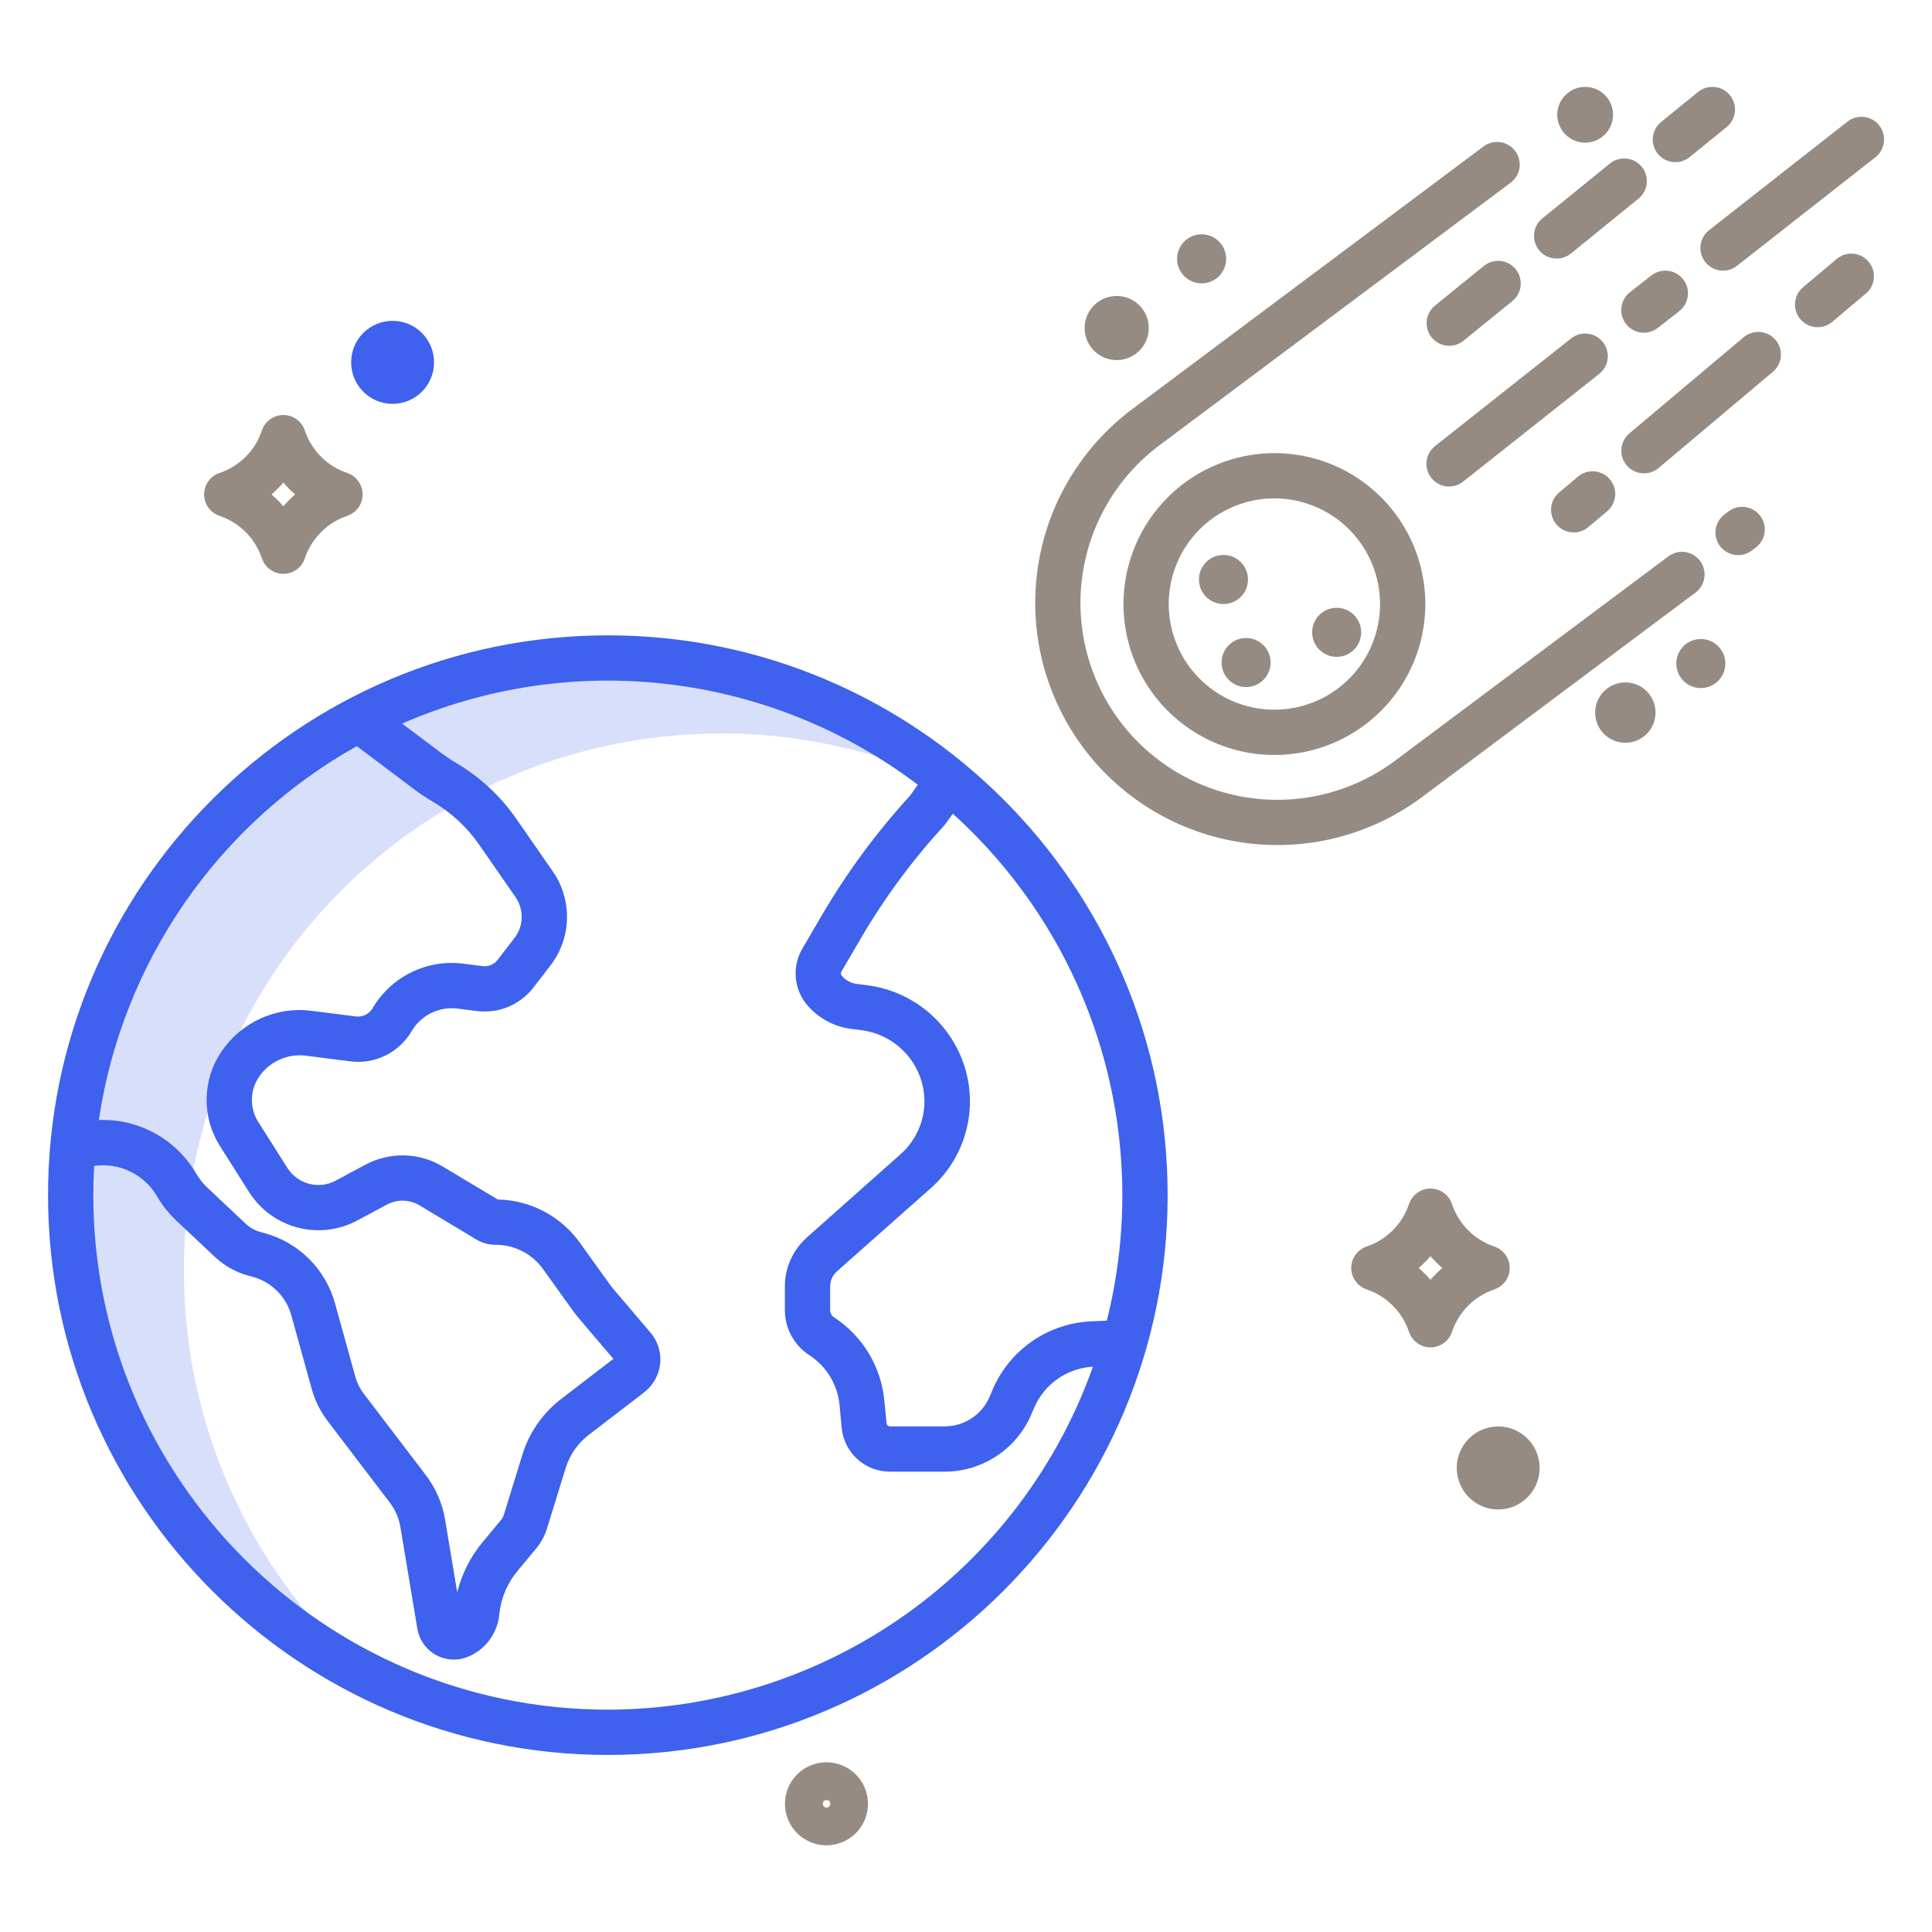 <svg viewBox="0 0 80 80" fill="none" xmlns="http://www.w3.org/2000/svg">
<path d="M25.169 27.245C19.628 27.242 14.286 29.308 10.189 33.039C6.092 36.77 3.536 41.895 3.022 47.412C2.959 48.095 2.927 48.787 2.926 49.487C2.926 53.63 4.082 57.691 6.265 61.212C8.448 64.733 11.572 67.575 15.283 69.416C12.873 67.33 10.941 64.75 9.617 61.85C8.294 58.95 7.61 55.8 7.614 52.612C7.614 51.912 7.646 51.221 7.709 50.537L7.802 49.717C8.261 46.223 9.544 42.887 11.544 39.986C13.545 37.084 16.206 34.699 19.309 33.028L19.536 32.904C22.56 31.324 25.906 30.46 29.317 30.377C32.727 30.294 36.112 30.995 39.209 32.427L39.295 32.306C35.319 29.027 30.323 27.237 25.169 27.245ZM18.397 32.391C18.425 32.407 18.451 32.423 18.477 32.439C18.45 32.423 18.424 32.406 18.397 32.391Z" fill="#3E61EE" fill-opacity="0.2"/>
<path d="M25.169 26.308C12.387 26.308 1.989 36.706 1.989 49.488C1.989 62.27 12.387 72.668 25.169 72.668C37.95 72.668 48.349 62.269 48.349 49.488C48.349 36.706 37.95 26.308 25.169 26.308ZM14.774 30.897L17.168 32.697C17.41 32.879 17.662 33.046 17.924 33.199C18.682 33.645 19.335 34.249 19.837 34.971L21.346 37.147C21.52 37.397 21.61 37.696 21.602 38.001C21.595 38.306 21.49 38.6 21.303 38.841L20.603 39.749C20.531 39.842 20.437 39.914 20.328 39.959C20.22 40.004 20.102 40.02 19.985 40.006L19.191 39.904C18.448 39.809 17.694 39.934 17.023 40.266C16.351 40.597 15.793 41.12 15.417 41.767C15.344 41.882 15.24 41.973 15.117 42.03C14.994 42.086 14.857 42.106 14.722 42.087L12.906 41.856C12.188 41.762 11.458 41.871 10.798 42.169C10.138 42.468 9.574 42.944 9.169 43.545C8.779 44.12 8.566 44.797 8.555 45.492C8.544 46.188 8.737 46.871 9.109 47.458L10.32 49.37C10.78 50.091 11.494 50.612 12.321 50.83C13.148 51.047 14.026 50.945 14.781 50.544L16.028 49.876C16.235 49.766 16.467 49.711 16.701 49.717C16.935 49.723 17.163 49.788 17.365 49.908L19.731 51.328C19.978 51.477 20.263 51.552 20.552 51.544H20.604C20.986 51.557 21.36 51.66 21.695 51.845C22.03 52.031 22.316 52.293 22.529 52.61L23.687 54.224C23.783 54.358 23.886 54.49 23.992 54.615L25.399 56.268L23.236 57.929C22.473 58.513 21.911 59.321 21.63 60.24L20.865 62.721C20.841 62.799 20.801 62.872 20.749 62.936L20.005 63.831C19.491 64.442 19.125 65.162 18.932 65.936L18.43 62.926C18.317 62.254 18.043 61.619 17.63 61.077L15.061 57.709C14.902 57.501 14.784 57.264 14.715 57.012L13.867 53.953C13.673 53.262 13.305 52.633 12.796 52.127C12.288 51.621 11.657 51.255 10.966 51.064L10.781 51.014C10.555 50.952 10.348 50.836 10.177 50.675L8.595 49.187C8.41 49.013 8.251 48.813 8.123 48.594C7.715 47.894 7.124 47.318 6.414 46.927C5.704 46.537 4.901 46.347 4.092 46.378C4.572 43.153 5.785 40.081 7.637 37.398C9.488 34.714 11.93 32.49 14.774 30.897ZM25.169 70.793C13.421 70.793 3.864 61.235 3.864 49.488C3.864 49.081 3.876 48.678 3.899 48.278C4.409 48.205 4.93 48.285 5.394 48.51C5.858 48.735 6.245 49.093 6.504 49.539C6.722 49.914 6.994 50.255 7.31 50.552L8.891 52.04C9.286 52.411 9.765 52.68 10.287 52.823L10.472 52.873C10.851 52.977 11.196 53.178 11.474 53.455C11.752 53.732 11.954 54.076 12.06 54.454L12.908 57.513C13.041 57.995 13.266 58.448 13.57 58.846L16.138 62.214C16.366 62.513 16.518 62.863 16.58 63.234L17.278 67.422C17.334 67.784 17.517 68.114 17.795 68.352C18.073 68.59 18.427 68.721 18.794 68.72C18.997 68.72 19.198 68.68 19.385 68.601C19.74 68.453 20.048 68.21 20.276 67.9C20.503 67.589 20.642 67.222 20.676 66.839C20.743 66.171 21.011 65.54 21.446 65.029L22.19 64.134C22.401 63.881 22.56 63.588 22.656 63.273L23.421 60.792C23.589 60.245 23.924 59.764 24.378 59.416L26.653 57.669C27.009 57.401 27.249 57.006 27.322 56.566C27.362 56.321 27.348 56.07 27.281 55.831C27.214 55.592 27.097 55.371 26.936 55.182L25.421 53.4C25.348 53.314 25.277 53.223 25.211 53.13L24.053 51.517C23.667 50.958 23.153 50.499 22.554 50.177C21.956 49.856 21.289 49.681 20.61 49.668L18.328 48.301C17.849 48.014 17.304 47.857 16.745 47.843C16.187 47.83 15.635 47.96 15.142 48.222L13.896 48.891C13.559 49.07 13.167 49.115 12.797 49.018C12.428 48.921 12.109 48.688 11.904 48.367L10.693 46.455C10.516 46.176 10.425 45.851 10.43 45.521C10.435 45.191 10.536 44.869 10.721 44.596C10.932 44.282 11.226 44.034 11.57 43.879C11.914 43.723 12.295 43.666 12.67 43.715L14.486 43.946C14.986 44.014 15.495 43.933 15.948 43.713C16.402 43.493 16.781 43.144 17.038 42.71C17.228 42.381 17.512 42.116 17.853 41.947C18.194 41.779 18.577 41.715 18.954 41.764L19.748 41.865C20.189 41.92 20.637 41.86 21.047 41.69C21.457 41.519 21.816 41.245 22.088 40.893L22.788 39.985C23.219 39.429 23.46 38.751 23.478 38.048C23.496 37.346 23.289 36.656 22.887 36.079L21.378 33.903C20.72 32.957 19.864 32.164 18.87 31.581C18.671 31.464 18.479 31.336 18.294 31.198L16.651 29.962C20.114 28.448 23.919 27.885 27.672 28.331C31.426 28.776 34.993 30.214 38.006 32.496L37.681 32.949C36.294 34.466 35.071 36.124 34.033 37.898L33.207 39.31C33 39.676 32.912 40.098 32.955 40.517C32.998 40.935 33.171 41.33 33.449 41.646C33.914 42.178 34.558 42.52 35.259 42.606L35.655 42.654C36.231 42.726 36.773 42.962 37.217 43.336C37.661 43.709 37.987 44.204 38.155 44.759C38.316 45.293 38.321 45.862 38.169 46.399C38.016 46.936 37.714 47.418 37.296 47.789L33.401 51.25C33.114 51.508 32.885 51.825 32.729 52.178C32.574 52.532 32.496 52.915 32.5 53.301V54.219C32.495 54.594 32.584 54.964 32.761 55.295C32.937 55.626 33.194 55.907 33.508 56.111C33.861 56.34 34.158 56.645 34.376 57.005C34.594 57.365 34.727 57.769 34.766 58.188L34.851 59.119C34.897 59.615 35.126 60.076 35.493 60.412C35.861 60.748 36.34 60.936 36.839 60.938H39.132C39.888 60.935 40.627 60.712 41.259 60.297C41.891 59.882 42.389 59.292 42.691 58.599L42.829 58.278C43.037 57.799 43.374 57.388 43.803 57.09C44.231 56.792 44.735 56.62 45.256 56.592C43.783 60.743 41.061 64.336 37.465 66.878C33.868 69.421 29.573 70.788 25.169 70.793ZM45.833 54.682C45.801 54.685 45.77 54.687 45.739 54.689L45.2 54.713C44.324 54.749 43.476 55.032 42.753 55.528C42.03 56.024 41.461 56.713 41.112 57.517L40.974 57.845C40.818 58.205 40.56 58.511 40.233 58.727C39.907 58.943 39.524 59.06 39.132 59.063H36.839C36.805 59.06 36.774 59.046 36.75 59.022C36.727 58.998 36.713 58.966 36.711 58.933L36.619 58.009C36.556 57.31 36.334 56.634 35.971 56.033C35.608 55.433 35.114 54.922 34.525 54.54C34.474 54.504 34.433 54.456 34.407 54.399C34.381 54.343 34.37 54.281 34.375 54.219V53.3C34.371 53.18 34.393 53.06 34.439 52.949C34.485 52.837 34.554 52.737 34.643 52.655L38.549 49.194C39.235 48.585 39.732 47.793 39.981 46.91C40.231 46.028 40.222 45.092 39.956 44.215C39.682 43.312 39.151 42.508 38.429 41.901C37.707 41.294 36.824 40.909 35.887 40.794L35.49 40.745C35.246 40.715 35.022 40.596 34.861 40.411C34.841 40.39 34.828 40.363 34.822 40.334C34.817 40.305 34.82 40.275 34.831 40.248L35.652 38.845C36.632 37.17 37.788 35.605 39.101 34.176C39.126 34.148 39.15 34.118 39.172 34.087L39.454 33.694C42.321 36.284 44.43 39.606 45.554 43.303C46.677 47 46.773 50.933 45.832 54.681L45.833 54.682Z" fill="#3E61EE"/>
<path d="M61.874 53.393C62.061 53.331 62.223 53.212 62.338 53.052C62.453 52.892 62.514 52.701 62.514 52.504C62.514 52.307 62.453 52.116 62.338 51.956C62.223 51.797 62.061 51.677 61.874 51.615C61.466 51.477 61.096 51.247 60.792 50.942C60.489 50.637 60.259 50.266 60.123 49.858C60.061 49.671 59.941 49.508 59.782 49.393C59.622 49.278 59.43 49.216 59.233 49.216C59.036 49.216 58.844 49.278 58.685 49.393C58.525 49.508 58.406 49.671 58.344 49.858C58.207 50.266 57.978 50.637 57.674 50.942C57.37 51.247 57 51.477 56.592 51.615C56.406 51.677 56.243 51.797 56.129 51.956C56.014 52.116 55.952 52.308 55.952 52.504C55.952 52.701 56.014 52.892 56.129 53.052C56.243 53.212 56.406 53.331 56.592 53.393C57 53.531 57.37 53.761 57.674 54.066C57.978 54.371 58.207 54.742 58.344 55.15C58.406 55.337 58.525 55.5 58.685 55.615C58.845 55.73 59.037 55.792 59.234 55.792C59.431 55.792 59.623 55.73 59.782 55.615C59.942 55.5 60.061 55.337 60.123 55.15C60.26 54.742 60.489 54.371 60.792 54.066C61.096 53.761 61.467 53.531 61.874 53.393ZM59.234 52.993C59.083 52.819 58.92 52.655 58.745 52.504C58.92 52.353 59.083 52.19 59.234 52.015C59.384 52.19 59.547 52.353 59.722 52.504C59.547 52.655 59.384 52.819 59.233 52.993H59.234Z" fill="#968B82"/>
<path d="M9.092 21.362C9.5 21.5 9.87 21.73 10.174 22.035C10.478 22.34 10.707 22.711 10.844 23.119C10.906 23.306 11.025 23.469 11.185 23.584C11.345 23.699 11.537 23.761 11.733 23.761C11.931 23.761 12.122 23.699 12.282 23.584C12.442 23.469 12.561 23.306 12.623 23.119C12.76 22.711 12.989 22.34 13.293 22.035C13.596 21.73 13.967 21.5 14.374 21.362C14.561 21.3 14.723 21.18 14.838 21.021C14.953 20.861 15.015 20.669 15.015 20.473C15.015 20.276 14.953 20.084 14.838 19.925C14.723 19.765 14.561 19.646 14.374 19.584C13.967 19.446 13.596 19.216 13.293 18.911C12.989 18.606 12.76 18.235 12.623 17.826C12.561 17.64 12.442 17.477 12.282 17.362C12.122 17.247 11.931 17.185 11.733 17.185C11.537 17.185 11.345 17.247 11.185 17.362C11.025 17.477 10.906 17.64 10.844 17.826C10.707 18.235 10.478 18.606 10.174 18.911C9.871 19.216 9.5 19.446 9.092 19.584C8.906 19.646 8.744 19.766 8.629 19.925C8.514 20.085 8.452 20.276 8.452 20.473C8.452 20.67 8.514 20.861 8.629 21.021C8.744 21.18 8.906 21.3 9.092 21.362L9.092 21.362ZM11.733 19.983C11.883 20.158 12.047 20.322 12.221 20.473C12.047 20.624 11.883 20.787 11.733 20.962C11.582 20.787 11.419 20.624 11.244 20.473C11.419 20.322 11.582 20.158 11.733 19.983H11.733Z" fill="#968B82"/>
<path d="M62.037 62.504C62.985 62.504 63.754 61.734 63.754 60.785C63.754 59.836 62.985 59.066 62.037 59.066C61.089 59.066 60.321 59.836 60.321 60.785C60.321 61.734 61.089 62.504 62.037 62.504Z" fill="#968B82"/>
<path d="M34.224 72.973C33.885 72.972 33.552 73.073 33.269 73.261C32.986 73.45 32.765 73.718 32.635 74.032C32.505 74.346 32.47 74.692 32.536 75.025C32.602 75.359 32.766 75.665 33.006 75.906C33.246 76.147 33.553 76.31 33.886 76.377C34.219 76.444 34.565 76.41 34.879 76.279C35.194 76.15 35.462 75.929 35.651 75.647C35.84 75.364 35.941 75.031 35.941 74.691C35.941 74.236 35.76 73.799 35.438 73.477C35.117 73.155 34.68 72.973 34.224 72.973ZM34.224 74.848C34.194 74.847 34.164 74.838 34.138 74.82C34.113 74.803 34.093 74.778 34.082 74.75C34.07 74.721 34.068 74.69 34.074 74.659C34.08 74.629 34.095 74.602 34.117 74.58C34.139 74.558 34.167 74.544 34.197 74.538C34.227 74.532 34.259 74.535 34.287 74.547C34.316 74.559 34.34 74.579 34.357 74.605C34.374 74.63 34.383 74.661 34.383 74.691C34.383 74.733 34.366 74.773 34.336 74.802C34.306 74.832 34.266 74.848 34.224 74.848Z" fill="#968B82"/>
<path d="M16.256 16.723C17.204 16.723 17.973 15.953 17.973 15.004C17.973 14.055 17.204 13.285 16.256 13.285C15.308 13.285 14.54 14.055 14.54 15.004C14.54 15.953 15.308 16.723 16.256 16.723Z" fill="#3E61EE"/>
<path d="M70.397 23.226C70.323 23.128 70.231 23.044 70.125 22.982C70.019 22.919 69.902 22.877 69.78 22.86C69.658 22.842 69.534 22.849 69.414 22.879C69.295 22.909 69.183 22.963 69.084 23.037L57.748 31.513C56.016 32.798 53.845 33.345 51.711 33.033C49.577 32.721 47.654 31.576 46.362 29.849C45.071 28.121 44.517 25.953 44.821 23.818C45.125 21.683 46.263 19.755 47.986 18.457L62.543 7.572C62.644 7.499 62.728 7.407 62.793 7.301C62.857 7.195 62.9 7.077 62.919 6.954C62.937 6.832 62.931 6.706 62.901 6.586C62.87 6.466 62.817 6.352 62.742 6.253C62.668 6.154 62.575 6.07 62.468 6.007C62.361 5.944 62.242 5.903 62.12 5.886C61.996 5.869 61.871 5.876 61.751 5.908C61.631 5.94 61.519 5.995 61.42 6.071L46.863 16.956C44.743 18.552 43.342 20.923 42.967 23.549C42.592 26.176 43.274 28.845 44.863 30.97C46.452 33.095 48.819 34.503 51.444 34.887C54.07 35.27 56.74 34.597 58.87 33.015L70.207 24.538C70.305 24.465 70.389 24.372 70.452 24.267C70.514 24.161 70.556 24.043 70.574 23.922C70.591 23.8 70.585 23.676 70.554 23.556C70.524 23.437 70.471 23.325 70.397 23.226Z" fill="#968B82"/>
<path d="M71.577 21.173L71.41 21.298C71.211 21.447 71.079 21.669 71.043 21.915C71.008 22.161 71.071 22.411 71.22 22.61C71.369 22.809 71.591 22.941 71.837 22.977C72.083 23.012 72.333 22.949 72.532 22.8L72.7 22.675C72.899 22.526 73.031 22.304 73.066 22.058C73.102 21.812 73.038 21.562 72.889 21.363C72.74 21.163 72.519 21.032 72.273 20.996C72.026 20.96 71.776 21.024 71.577 21.173V21.173Z" fill="#968B82"/>
<path d="M69.375 6.714C69.59 6.715 69.799 6.64 69.965 6.505L71.503 5.256C71.693 5.098 71.813 4.872 71.838 4.626C71.862 4.38 71.788 4.135 71.632 3.943C71.477 3.752 71.252 3.629 71.006 3.602C70.761 3.575 70.515 3.647 70.322 3.8L68.784 5.049C68.633 5.171 68.524 5.337 68.472 5.523C68.42 5.71 68.426 5.908 68.491 6.091C68.556 6.273 68.676 6.431 68.834 6.543C68.992 6.654 69.181 6.714 69.375 6.714Z" fill="#968B82"/>
<path d="M64.458 10.707C64.674 10.707 64.882 10.633 65.049 10.497L67.846 8.226C67.941 8.148 68.021 8.053 68.079 7.944C68.138 7.836 68.174 7.717 68.187 7.595C68.2 7.472 68.188 7.349 68.153 7.231C68.118 7.113 68.06 7.003 67.982 6.907C67.905 6.812 67.809 6.732 67.701 6.674C67.593 6.615 67.474 6.578 67.351 6.566C67.229 6.553 67.105 6.564 66.987 6.6C66.869 6.635 66.759 6.693 66.664 6.77L63.867 9.041C63.716 9.164 63.607 9.329 63.555 9.516C63.503 9.702 63.509 9.9 63.574 10.083C63.639 10.266 63.759 10.424 63.917 10.535C64.076 10.647 64.264 10.707 64.458 10.707H64.458Z" fill="#968B82"/>
<path d="M61.442 11.011L59.419 12.654C59.226 12.811 59.103 13.038 59.077 13.285C59.052 13.532 59.125 13.78 59.282 13.973C59.439 14.166 59.666 14.289 59.913 14.314C60.16 14.34 60.408 14.266 60.601 14.109L62.625 12.466C62.818 12.309 62.941 12.082 62.966 11.835C62.992 11.588 62.918 11.34 62.762 11.147C62.605 10.954 62.378 10.831 62.131 10.806C61.883 10.78 61.636 10.854 61.443 11.011H61.442Z" fill="#968B82"/>
<path d="M76.054 10.722L74.661 11.894C74.47 12.054 74.352 12.283 74.33 12.531C74.309 12.779 74.387 13.025 74.547 13.215C74.707 13.405 74.936 13.524 75.184 13.546C75.432 13.567 75.678 13.489 75.868 13.329L77.261 12.157C77.451 11.997 77.57 11.768 77.592 11.52C77.613 11.272 77.535 11.026 77.375 10.836C77.215 10.646 76.986 10.527 76.738 10.505C76.49 10.484 76.244 10.562 76.054 10.722Z" fill="#968B82"/>
<path d="M72.205 13.961L67.466 17.948C67.277 18.109 67.159 18.338 67.138 18.585C67.118 18.832 67.196 19.077 67.356 19.267C67.515 19.456 67.743 19.575 67.99 19.597C68.237 19.619 68.483 19.542 68.673 19.383L73.412 15.395C73.601 15.235 73.719 15.006 73.74 14.759C73.76 14.512 73.682 14.267 73.523 14.077C73.363 13.887 73.135 13.769 72.888 13.747C72.641 13.725 72.395 13.802 72.205 13.961Z" fill="#968B82"/>
<path d="M65.165 22.047C65.386 22.047 65.599 21.97 65.768 21.827L66.549 21.169C66.644 21.09 66.721 20.993 66.778 20.884C66.835 20.775 66.869 20.655 66.88 20.533C66.89 20.41 66.876 20.286 66.839 20.169C66.802 20.052 66.742 19.943 66.663 19.849C66.584 19.754 66.487 19.677 66.377 19.62C66.268 19.563 66.149 19.529 66.026 19.518C65.903 19.508 65.78 19.521 65.662 19.558C65.545 19.596 65.436 19.656 65.342 19.735L64.561 20.392C64.413 20.516 64.308 20.682 64.258 20.868C64.209 21.054 64.217 21.251 64.283 21.431C64.349 21.612 64.469 21.768 64.627 21.878C64.785 21.988 64.972 22.047 65.165 22.047Z" fill="#968B82"/>
<path d="M76.495 5.039L70.777 9.525C70.678 9.601 70.596 9.695 70.534 9.802C70.472 9.91 70.432 10.028 70.417 10.152C70.401 10.275 70.41 10.399 70.443 10.519C70.476 10.639 70.533 10.75 70.609 10.848C70.686 10.945 70.781 11.027 70.889 11.087C70.997 11.148 71.117 11.187 71.24 11.201C71.363 11.215 71.488 11.204 71.607 11.17C71.726 11.136 71.837 11.078 71.934 11L77.653 6.514C77.75 6.438 77.832 6.344 77.893 6.237C77.954 6.129 77.993 6.011 78.008 5.888C78.023 5.766 78.014 5.641 77.981 5.522C77.948 5.403 77.891 5.292 77.815 5.195C77.739 5.098 77.644 5.016 77.537 4.956C77.429 4.895 77.31 4.857 77.188 4.842C77.065 4.828 76.941 4.838 76.822 4.872C76.703 4.905 76.592 4.962 76.495 5.039H76.495Z" fill="#968B82"/>
<path d="M67.332 13.419C67.408 13.515 67.502 13.596 67.61 13.657C67.717 13.717 67.835 13.756 67.957 13.771C68.08 13.786 68.204 13.776 68.322 13.743C68.441 13.71 68.552 13.654 68.648 13.578L69.54 12.878C69.734 12.724 69.86 12.5 69.889 12.254C69.918 12.007 69.848 11.76 69.695 11.565C69.542 11.37 69.318 11.243 69.072 11.213C68.826 11.183 68.579 11.251 68.383 11.403L67.491 12.102C67.296 12.256 67.169 12.481 67.139 12.728C67.109 12.975 67.179 13.223 67.332 13.419Z" fill="#968B82"/>
<path d="M66.373 14.166C66.296 14.07 66.202 13.989 66.094 13.929C65.987 13.869 65.868 13.831 65.746 13.817C65.624 13.803 65.5 13.813 65.382 13.846C65.263 13.88 65.152 13.937 65.056 14.013L59.428 18.467C59.331 18.543 59.249 18.638 59.188 18.745C59.127 18.853 59.087 18.972 59.072 19.095C59.058 19.218 59.067 19.343 59.101 19.462C59.134 19.581 59.191 19.692 59.268 19.79C59.345 19.887 59.44 19.968 59.549 20.028C59.657 20.088 59.776 20.126 59.899 20.14C60.022 20.153 60.147 20.142 60.266 20.108C60.385 20.073 60.495 20.015 60.592 19.937L66.219 15.483C66.316 15.407 66.396 15.312 66.456 15.205C66.516 15.097 66.554 14.979 66.569 14.857C66.583 14.734 66.573 14.61 66.539 14.492C66.506 14.373 66.449 14.263 66.373 14.166Z" fill="#968B82"/>
<path d="M46.239 14.911C46.973 14.911 47.568 14.316 47.568 13.583C47.568 12.85 46.973 12.255 46.239 12.255C45.506 12.255 44.911 12.85 44.911 13.583C44.911 14.316 45.506 14.911 46.239 14.911Z" fill="#968B82"/>
<path d="M49.756 11.733C50.317 11.733 50.772 11.279 50.772 10.718C50.772 10.157 50.317 9.702 49.756 9.702C49.195 9.702 48.74 10.157 48.74 10.718C48.74 11.279 49.195 11.733 49.756 11.733Z" fill="#968B82"/>
<path d="M67.302 30.757C67.993 30.757 68.552 30.197 68.552 29.507C68.552 28.817 67.993 28.257 67.302 28.257C66.612 28.257 66.052 28.817 66.052 29.507C66.052 30.197 66.612 30.757 67.302 30.757Z" fill="#968B82"/>
<path d="M65.638 5.907C65.866 5.907 66.089 5.839 66.279 5.712C66.469 5.586 66.617 5.405 66.704 5.194C66.792 4.983 66.815 4.751 66.77 4.527C66.726 4.303 66.616 4.097 66.454 3.936C66.293 3.774 66.087 3.664 65.863 3.62C65.639 3.575 65.407 3.598 65.196 3.686C64.985 3.773 64.805 3.921 64.678 4.111C64.551 4.301 64.483 4.524 64.483 4.752C64.483 5.058 64.605 5.352 64.822 5.568C65.038 5.785 65.332 5.907 65.638 5.907Z" fill="#968B82"/>
<path d="M46.52 25.012C46.52 26.248 46.887 27.456 47.573 28.484C48.26 29.512 49.236 30.313 50.378 30.786C51.52 31.259 52.777 31.383 53.989 31.142C55.202 30.901 56.315 30.305 57.189 29.431C58.063 28.557 58.659 27.443 58.9 26.231C59.141 25.019 59.017 23.762 58.544 22.62C58.071 21.478 57.27 20.502 56.242 19.815C55.215 19.128 54.006 18.762 52.77 18.762C51.113 18.764 49.524 19.423 48.353 20.594C47.181 21.766 46.522 23.355 46.52 25.012ZM57.145 25.012C57.145 25.877 56.888 26.723 56.408 27.442C55.927 28.162 55.244 28.723 54.444 29.054C53.645 29.385 52.765 29.471 51.916 29.303C51.068 29.134 50.288 28.717 49.676 28.105C49.065 27.494 48.648 26.714 48.479 25.865C48.31 25.017 48.397 24.137 48.728 23.337C49.059 22.538 49.62 21.855 50.339 21.374C51.059 20.893 51.905 20.637 52.77 20.637C53.93 20.638 55.042 21.099 55.862 21.919C56.682 22.74 57.144 23.852 57.145 25.012Z" fill="#968B82"/>
<path d="M70.427 28.491C70.988 28.491 71.443 28.037 71.443 27.476C71.443 26.915 70.988 26.46 70.427 26.46C69.866 26.46 69.412 26.915 69.412 27.476C69.412 28.037 69.866 28.491 70.427 28.491Z" fill="#968B82"/>
<path d="M51.598 28.449C52.159 28.449 52.614 27.994 52.614 27.434C52.614 26.873 52.159 26.418 51.598 26.418C51.037 26.418 50.583 26.873 50.583 27.434C50.583 27.994 51.037 28.449 51.598 28.449Z" fill="#968B82"/>
<path d="M50.661 25.012C51.222 25.012 51.676 24.557 51.676 23.996C51.676 23.435 51.222 22.98 50.661 22.98C50.1 22.98 49.645 23.435 49.645 23.996C49.645 24.557 50.1 25.012 50.661 25.012Z" fill="#968B82"/>
<path d="M55.348 27.199C55.909 27.199 56.364 26.744 56.364 26.184C56.364 25.623 55.909 25.168 55.348 25.168C54.787 25.168 54.333 25.623 54.333 26.184C54.333 26.744 54.787 27.199 55.348 27.199Z" fill="#968B82"/>
</svg>
